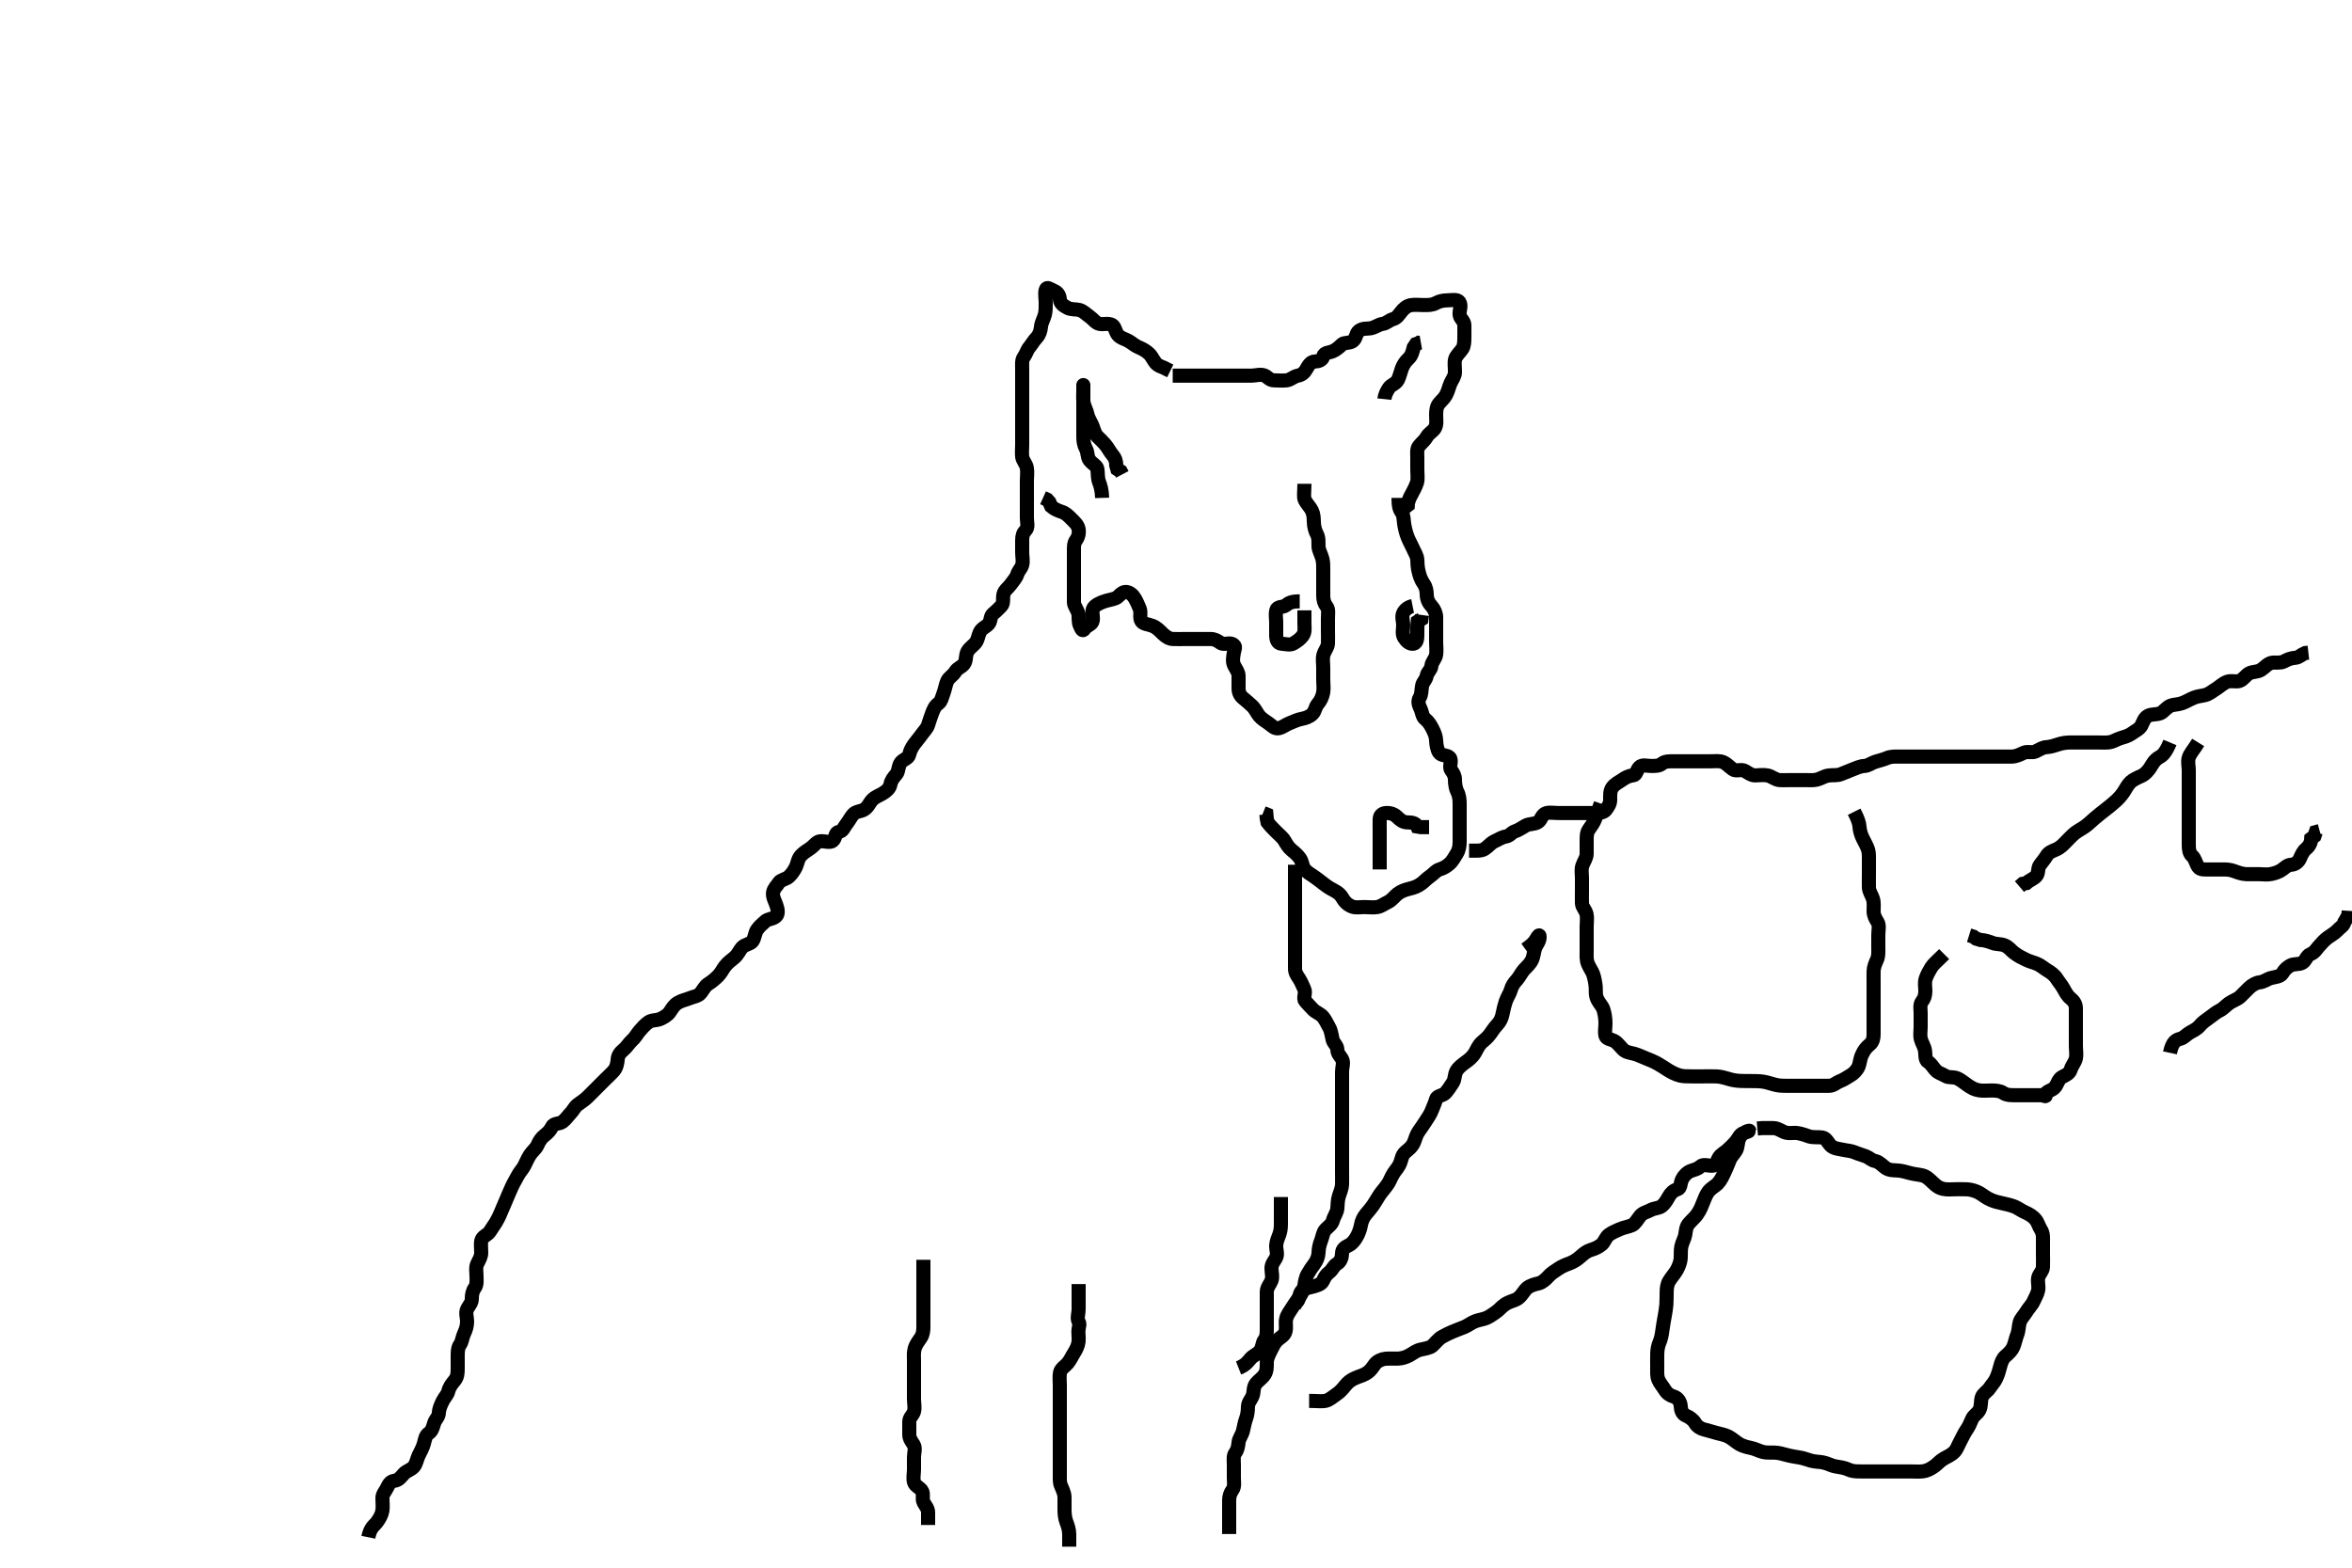 <svg width="500" height="333.333" xmlns="http://www.w3.org/2000/svg" xmlns:svg="http://www.w3.org/2000/svg" xmlns:xlink="http://www.w3.org/1999/xlink">
 <!-- Created with SVG-edit - http://svg-edit.googlecode.com/ -->
 <g display="inline" class="layer">
  <title>Layer 1</title>
  <path t="0,104,104,113,120,120,128,136,136,145,152,167,170,183,194,194,199,200,211,225,233,236,236,249,249,265,266,274,274,290,291,302,305,317,320,329,336,337,344,352,352,376,376,393,393,400,409,409,418,427,427,449,463,464,472,480,513,520,546,546,553,560,568,579,586,601,610,618,625,632,648,657,679,696,705,727,728,736,752,752,763,763,770,777,787,927,927,927,940,941,942,942,942,943,943,943,946,946,946,947,962,978,985,985,1000,1004,1012,1024,1034,1044,1044,1053,1066,1076,1076,1080,1088,1101,1107,1112,1135,1138,1144,1152,1161,1197,1197,1205,1205,1208,1211,1211,1217,1228,1229,1235,1235,1245,1245,1248,1256,1257,1264,1274,1292,1308,1319,1319,1329,1329,1336,1349,1352,1368,1368,1379,1387,1393,1394,1401,1401,1417,1417,1434,1436,1436,1451,1458,1459,1467,1467,1472,1483,1527,1527,1532,1533,1533,1544,1544,1553,1573,1584,1584,1615,1618,1618,1627,1641,1658,1674,1674,1684,1703,1710,1719,1720,1733,1734,1739,1762,1768,1768,1784,1793,1801,1813,1826,1827,1832,1842,1842,1848,1848,1858,1865,1875,1875,1886,1886,1920,1920,1928,1936,1948,1968,1977,1991,1991,1997,2000,2001,2009,2019,2026,2032,2033,2047,2048,2061,2064,2087,2088,2099,2099,2104,2112,2120,2120,2137,2145,2154,2161,2178,2184,2185,2195,2203,2215,2233,2243,2248,2249,2259,2266,2266,2281,2292,2292,2309,2316,2324,2325,2329,2341,2354,2356,2367,2380,2397,2415,2418,2441,2464,2464,2472,2480,2490,2514,2520,2520,2530,2530,2540,2561,2578,2626,2663,2666,2692,2695,2703,2714,2738,2748,2769,2811,2816,2826,2866,2913,2913,2917,2917,2921,2952,3000,3000,3009,3032,3064,3080,3096,3117,3138,3263,3263,3268,3269,3279,3282,3291,3300,3300,3304,3337,3337,3343,3344,3347,3347,3347,3359,3370,3392,3432,3449,3473,3485,3501,3501,3513,3530,3547,3561,3561,3592,3617,3626,3646,3657,3688,3704,3717,3717,3752,3763,3793,3793,3800,3801,3825,3834,3867,3868,4036,4073,4082,4087,4099,4100,4113,4123,4124,4129,4137,4152,4153,4161,4181,4185,4185,4193,4203,4217,4232,4236,4236,4288,4296,4310,4314,4314,4328,4341,4360,4366,4408,4475,4499,4525,4529,4554,4570,4570,4738" d="M78.3,326.867C78.743,324.645 79.613,324.398 80.19,323.567C80.684,322.855 81.145,322.098 81.289,321.231C81.428,320.394 81.299,319.519 81.3,318.503C81.301,317.668 81.913,317.112 82.279,316.346C82.654,315.561 82.965,314.997 83.8,314.867C84.802,314.711 85.217,314.067 85.842,313.367C86.374,312.769 87.416,312.514 87.967,311.867C88.516,311.221 88.647,310.205 89.004,309.462C89.389,308.662 89.861,307.892 90.133,306.867C90.337,306.102 90.472,305.208 91.101,304.784C91.871,304.266 92.04,303.428 92.305,302.571C92.541,301.808 93.26,301.324 93.301,300.383C93.339,299.518 93.742,298.674 94.133,297.867C94.464,297.185 95.137,296.534 95.3,295.846C95.527,294.889 96.064,294.224 96.689,293.467C97.233,292.808 97.299,291.981 97.3,291.041C97.301,290.033 97.299,289.228 97.3,288.325C97.301,287.384 97.327,286.556 97.8,285.888C98.261,285.235 98.274,284.346 98.653,283.562C99.082,282.673 99.29,281.888 99.3,280.976C99.309,280.162 98.902,279.164 99.336,278.303C99.688,277.604 100.299,277.065 100.3,276.167C100.301,275.267 100.449,274.502 100.947,273.814C101.45,273.12 101.3,272.219 101.3,271.346C101.3,270.467 101.08,269.498 101.467,268.7C101.833,267.945 102.295,267.231 102.3,266.381C102.306,265.462 102.153,264.447 102.336,263.739C102.562,262.863 103.703,262.586 104.133,261.867C104.594,261.096 105.048,260.536 105.357,260.015C106.141,258.696 106.355,258.027 106.658,257.336C106.979,256.604 107.3,255.846 107.624,255.084C107.942,254.336 108.23,253.613 108.8,252.367C109.229,251.428 109.64,250.823 110.011,250.079C110.421,249.254 111.045,248.659 111.467,247.867C111.807,247.226 112.176,246.299 112.653,245.571C113.16,244.795 113.914,244.275 114.275,243.467C114.624,242.683 115.026,241.98 115.8,241.387C116.535,240.825 117.041,240.243 117.353,239.572C117.725,238.772 118.909,239.034 119.596,238.51C120.346,237.936 120.711,237.285 121.3,236.7C121.869,236.136 122.126,235.382 122.821,234.867C123.509,234.356 124.3,233.867 124.864,233.303C125.522,232.645 126.101,232.065 126.7,231.467C127.4,230.767 128,230.167 128.6,229.567C129.3,228.867 129.943,228.306 130.499,227.665C131.06,227.018 131.258,226.041 131.299,225.351C131.362,224.277 131.926,223.742 132.595,223.167C133.309,222.551 133.716,221.784 134.353,221.219C135.054,220.597 135.426,219.834 135.911,219.267C136.549,218.52 137.022,217.976 137.8,217.387C138.537,216.83 139.557,217.03 140.4,216.645C141.069,216.34 141.905,215.872 142.361,215.22C142.922,214.418 143.222,213.75 144.133,213.2C144.877,212.752 145.857,212.555 146.485,212.292C147.399,211.91 148.43,211.825 148.943,211.162C149.482,210.466 149.869,209.666 150.485,209.267C151.414,208.665 152.002,208.174 152.689,207.477C153.306,206.852 153.611,206.113 154.119,205.458C154.775,204.61 155.55,204.09 156.013,203.703C156.957,202.913 157.129,202.154 157.736,201.477C158.356,200.787 159.516,200.75 159.943,200.162C160.466,199.441 160.496,198.332 160.911,197.728C161.484,196.892 162.063,196.469 162.657,195.919C163.323,195.303 164.319,195.482 165.015,194.783C165.559,194.236 165.305,193.218 165.016,192.381C164.761,191.643 164.179,190.655 164.347,189.739C164.506,188.868 165.119,188.423 165.585,187.668C165.969,187.047 167.136,186.988 167.779,186.346C168.42,185.707 168.894,184.989 169.216,184.297C169.551,183.577 169.616,182.587 170.3,181.867C170.902,181.232 171.651,180.812 172.279,180.367C173.178,179.73 173.584,178.909 174.467,178.867C175.299,178.826 176.443,179.253 177.013,178.781C177.752,178.17 177.444,177.046 178.3,176.887C179.264,176.709 179.311,176.011 179.911,175.267C180.438,174.613 180.874,173.712 181.384,173.152C181.979,172.499 182.976,172.552 183.647,172.162C184.574,171.624 184.832,170.668 185.467,170.033C186.101,169.399 186.91,169.171 187.743,168.645C188.425,168.215 189.131,167.667 189.3,166.767C189.469,165.867 189.964,165.315 190.595,164.562C191.056,164.013 190.915,162.872 191.522,162.109C192.069,161.421 193.115,161.276 193.3,160.431C193.484,159.591 193.819,158.969 194.325,158.256C194.841,157.531 195.394,156.943 195.864,156.267C196.424,155.461 197.059,154.925 197.296,154.162C197.56,153.306 197.84,152.507 198.133,151.7C198.417,150.92 198.738,150.116 199.499,149.581C200.096,149.162 200.272,148.213 200.584,147.384C200.896,146.555 201.021,145.572 201.372,144.805C201.75,143.981 202.526,143.733 203.131,142.753C203.582,142.022 204.45,141.84 204.943,141.162C205.488,140.413 205.216,139.387 205.653,138.567C206.052,137.817 206.719,137.43 207.299,136.781C207.918,136.088 207.901,135.279 208.275,134.467C208.681,133.584 209.504,133.362 210.133,132.7C210.719,132.084 210.436,131.025 211.151,130.467C211.707,130.032 212.385,129.336 212.875,128.831C213.425,128.264 213.134,127.247 213.321,126.367C213.5,125.524 214.37,124.97 214.875,124.256C215.38,123.541 215.989,122.936 216.243,122.161C216.543,121.246 217.075,120.921 217.296,120.162C217.546,119.302 217.3,118.388 217.3,117.441C217.3,116.533 217.3,115.825 217.3,114.867C217.3,113.908 217.491,113.33 218.016,112.781C218.679,112.09 218.3,111.067 218.3,110.167C218.3,109.267 218.3,108.367 218.3,107.467C218.3,106.567 218.3,105.668 218.3,104.814C218.3,103.867 218.3,103.109 218.3,102.214C218.3,101.351 218.446,100.374 218.289,99.467C218.146,98.634 217.388,97.88 217.304,97.167C217.196,96.237 217.3,95.383 217.3,94.519C217.3,93.61 217.3,92.812 217.3,91.816C217.3,90.888 217.3,90.282 217.3,89.091C217.3,88.256 217.3,87.367 217.3,86.467C217.3,85.571 217.3,84.645 217.3,83.767C217.3,82.867 217.3,82.067 217.3,81.033C217.3,80.256 217.3,79.346 217.3,78.384C217.3,77.576 217.17,76.566 217.653,75.919C218.16,75.238 218.3,74.469 218.8,73.867C219.315,73.247 219.744,72.474 220.4,71.767C220.95,71.173 221.212,70.363 221.3,69.477C221.395,68.523 221.882,67.85 222.133,66.867C222.329,66.102 222.3,65.109 222.3,64.325C222.3,63.383 222.068,62.487 222.304,61.628C222.525,60.828 223.253,61.494 224.005,61.814C224.913,62.199 225.22,62.758 225.311,63.681C225.395,64.543 226.077,64.992 226.9,65.441C227.689,65.872 228.645,65.702 229.439,65.903C230.301,66.121 230.889,66.809 231.621,67.309C232.333,67.796 232.914,68.696 233.725,68.867C234.567,69.043 235.58,68.658 236.4,69.088C237.043,69.426 237.1,70.551 237.657,71.219C238.24,71.918 239.254,72.102 239.943,72.514C240.684,72.956 241.253,73.494 242.005,73.814C242.913,74.199 243.569,74.562 244.216,75.151C244.851,75.728 245.128,76.493 245.657,77.162C246.243,77.903 247.3,78.033 247.9,78.441L248.779,78.867" id="svg_1" stroke-width="3" stroke="#000" fill="none"/>
  <path t="5043,5155,5172,5181,5209,5209,5242,5280,5296,5307,5312,5313,5321,5336,5336,5345,5345,5435,5452,5466,5544,5600,5641,5672,5772,5792,5810,5931,5949,5949,5959,5984,5987,5996,6012,6016,6025,6040,6058,6073,6087,6091,6096,6096,6104,6112,6168,6177,6184,6192,6192,6210,6225,6225,6225,6241,6249,6276,6288,6296,6336,6344,6371,6377,6380,6380,6393,6400,6400,6401,6411,6411,6422,6426,6427,6427,6528,6562,6568,6608,6616,6641,6648,6664,6680,6695,6698,6698,6717,6736,6752,6753,6757,6757,6768,6781,6785,6785,6800,6818,6818,6826,6834,6843,6851,6858,6874,6875,6885,6889,6900,6904,6905,6916,6920,6935,6938,6952,6953,6966,6984,7010,7016,7017,7041,7048,7049,7058,7080,7128,7128,7144,7153,7176" d="M249.3,79.867C251.1,79.867 251.9,79.867 252.864,79.867C253.743,79.867 254.485,79.867 255.543,79.867C256.499,79.867 257.321,79.867 258.161,79.867C259.133,79.867 259.996,79.867 260.821,79.867C261.785,79.867 262.511,79.867 263.5,79.867C264.428,79.867 265.348,79.867 266.101,79.867C267,79.867 267.982,79.478 268.864,79.867C269.484,80.14 269.911,80.861 270.8,80.867C271.7,80.872 272.603,80.98 273.522,80.867C274.421,80.755 274.956,80.068 275.9,79.877C276.762,79.703 277.293,79.239 277.725,78.467C278.183,77.649 278.656,76.895 279.499,76.867C280.383,76.837 281.121,76.566 281.3,75.767C281.489,74.924 282.548,75.02 283.3,74.7C284.081,74.367 284.756,73.751 285.296,73.219C285.746,72.775 286.909,73.034 287.595,72.51C288.346,71.936 288.212,70.905 288.862,70.388C289.691,69.729 290.556,69.935 291.295,69.814C292.34,69.643 293.121,68.96 293.911,68.867C294.773,68.765 295.301,68.076 296.101,67.868C296.918,67.656 297.312,67.015 297.821,66.367C298.422,65.6 299.069,65.022 299.972,64.877C300.832,64.74 301.821,64.867 302.617,64.867C303.612,64.866 304.446,64.888 305.26,64.441C305.994,64.038 306.821,63.878 307.533,63.868C308.617,63.852 309.797,63.552 310.243,64.219C310.762,64.996 310.176,66.075 310.3,66.966C310.412,67.768 311.271,68.218 311.3,69.088C311.329,69.966 311.3,70.867 311.3,71.667C311.3,72.581 311.289,73.55 310.857,74.188C310.365,74.915 309.49,75.654 309.321,76.42C309.132,77.282 309.322,78.171 309.3,79.188C309.282,80.006 308.754,80.639 308.384,81.436C308.05,82.157 307.888,83.076 307.421,83.966C307.027,84.72 306.408,85.169 305.875,85.852C305.406,86.453 305.302,87.218 305.3,88.231C305.298,89.167 305.489,90.136 305.078,90.967C304.737,91.657 303.724,92.122 303.311,92.892C302.934,93.594 302.274,94.083 301.633,94.867C301.145,95.464 301.3,96.431 301.3,97.388C301.3,98.277 301.3,99.188 301.3,99.867C301.3,100.981 301.468,101.903 301.215,102.667C300.958,103.439 300.499,104.325 300.079,105.088C299.711,105.756 299.305,106.567 299.264,107.431L298.584,107.951" id="svg_2" stroke-width="3" stroke="#000" fill="none"/>
  <path t="7568,7649,7675,7682,7731,7731,7751,7751,7751,7754,7754,7768,7768,7786,7800,7845,7846,7846,7852,7852,7852,7858,7865,7876,7876,7883,7893,7903,7910,7921,7932,7932,7976,7984,8008,8009,8016,8057,8064,8088,8098,8112,8137,8153,8162,8184,8224,8248,8280,8296,8296,8344,8684,8704,8705,8715,8716,8736,8742,8756,8779,8779,8801,8825,8825,8833,8833,8841,8848,8864,8880,8889,8913,8920,8944,8944,8971,8986,8991,9008,9016,9035,9035,9049,9065,9073,9099,9117,9144,9173,9192,9193,9217,9217,9225,9225,9234,9264,9272,9304,9314,9365,9369,9370,9370,9370,9385,9385,9385,9395,9395,9408,9409,9427,9454,9480,9481,9513,9520,9528,9548,9600,9611,9611,9627,9644,9653,9667,9695,9698,9698,9698,9715,9720,9745,9745,9753,9764,9794,9801,9820,9842,9855,9857,9868,9897,9905,9932,9932,9952,9976,9976,9985,10010,10010,10128,10145" d="M297.3,105.867C297.3,107.667 297.526,108.35 298.016,109.036C298.463,109.662 298.36,110.644 298.522,111.509C298.709,112.512 298.839,113.206 299.3,114.367C299.556,115.012 300.062,115.893 300.353,116.567C300.715,117.408 301.261,118.17 301.3,119.033C301.339,119.908 301.341,120.563 301.585,121.549C301.785,122.356 301.988,123.166 302.689,124.184C303.189,124.91 303.289,125.728 303.3,126.384C303.318,127.456 303.727,128.254 304.353,128.919C304.876,129.476 305.29,130.387 305.3,131.188C305.311,132.005 305.3,133.088 305.3,133.967C305.3,134.867 305.3,135.667 305.3,136.581C305.3,137.477 305.442,138.38 305.289,139.267C305.146,140.099 304.359,140.78 304.3,141.571C304.236,142.429 303.446,142.911 303.301,143.668C303.108,144.682 302.512,144.936 302.336,145.728C302.125,146.677 302.273,147.58 301.8,148.346C301.33,149.107 301.607,149.919 301.947,150.624C302.356,151.47 302.316,152.374 303.004,152.915C303.718,153.475 304.136,154.214 304.521,154.967C304.911,155.73 305.268,156.51 305.301,157.437C305.332,158.277 305.487,159.316 305.911,159.995C306.396,160.771 307.613,160.447 308.178,161.088C308.765,161.753 307.978,163.005 308.467,163.7C308.969,164.415 309.296,164.967 309.3,165.752C309.305,166.692 309.461,167.703 309.8,168.346C310.235,169.171 310.3,170.068 310.3,171.033C310.3,171.846 310.3,172.805 310.3,173.571C310.3,174.467 310.3,175.367 310.3,176.267C310.3,177.167 310.312,178.068 310.3,179.033C310.29,179.867 310.173,180.724 309.689,181.492C309.236,182.212 308.795,183.1 308.101,183.697C307.458,184.251 306.838,184.616 306.016,184.868C305.241,185.105 304.797,185.791 303.967,186.367C303.246,186.866 302.801,187.394 302.248,187.809C301.257,188.553 300.531,188.746 299.701,188.948C298.702,189.191 297.811,189.5 297.078,190.088C296.439,190.602 295.846,191.429 295.1,191.783C294.241,192.19 293.622,192.723 292.779,192.867C291.913,193.015 291,192.867 290.101,192.867C289.133,192.867 288.257,193.052 287.5,192.781C286.599,192.459 285.888,191.829 285.422,190.988C285.038,190.298 284.464,189.792 283.758,189.424C283.041,189.051 282.311,188.643 281.397,187.928C280.716,187.396 279.956,186.802 279.321,186.367C278.511,185.811 277.834,185.472 277.311,184.795C276.834,184.178 276.849,183.195 276.353,182.51C275.888,181.868 275.362,181.385 274.657,180.814C273.927,180.222 273.51,179.522 273.078,178.767C272.697,178.098 271.9,177.467 271.3,176.867C270.7,176.267 270.004,175.567 269.467,174.867L269.301,174.067L269.215,173.152L268.499,172.868" id="svg_3" stroke-width="3" stroke="#000" fill="none"/>
  <path t="11002,11100,11133,11147,11147,11147,11163,11170,11170,11177,11212,11226,11234,11249,11266,11275,11281,11281,11293,11311,11314,11325,11341,11376,11398,11413,11421,11437,11443,11459,11473,11489,11512,11529,11555,11560,11560,11560,11563,11581,11596,11596,11609,11609,11632,11635,11644,11650,11660,11667,11677,11697,11697,11705,11715,11716,11721,11721,11731,11737,11749,11749,11749,11754,11754,11764,11769,11777,11777,11794,11800,11817,11827,11827,11836,11843,11850,11859,11875,11875,11882,11891,11891,11898,11899,11905,11905,11915,11921,11921,11931,11932,11937,11949,11954,11966,11966,11971,11971,11981,11981,11985,11994,12001,12002,12002,12010,12011,12018,12027,12027,12034,12035,12044,12044,12051,12051,12059,12059,12060,12066,12077,12077,12084,12084,12084,12089,12090,12098,12105,12121,12121,12137,12147,12148,12155,12166,12167,12169,12177,12193,12197,12210,12214,12217,12218,12235,12235,12249,12274,12274,12290,12304,12313,12321,12329,12347,12353,12369,12380,12380,12387,12402,12418,12448,12457,12475,12489,12497,12512,12537,12537,12584,12609" d="M275.3,183.867C275.3,185.477 275.3,186.408 275.3,187.409C275.3,188.117 275.3,188.861 275.3,189.896C275.3,190.867 275.3,191.667 275.3,192.581C275.3,193.477 275.3,194.367 275.3,195.267C275.3,196.162 275.3,197.088 275.3,197.967C275.3,198.867 275.3,199.667 275.3,200.581C275.3,201.477 275.3,202.367 275.3,203.267C275.3,204.162 275.3,205.088 275.3,205.967C275.3,206.867 275.783,207.474 276.215,208.152C276.708,208.926 276.911,209.601 277.264,210.292C277.689,211.122 276.936,212.244 277.467,212.867C277.988,213.478 278.596,214.065 279.161,214.681C279.623,215.185 280.71,215.566 281.247,216.224C281.822,216.928 282.059,217.59 282.595,218.519C282.984,219.192 283.064,220.137 283.301,221.065C283.506,221.867 284.281,222.302 284.3,223.167C284.319,224.065 284.928,224.542 285.3,225.2C285.719,225.942 285.3,226.981 285.3,227.867C285.3,228.624 285.3,229.519 285.3,230.383C285.3,231.346 285.3,232.288 285.3,233.2C285.3,233.872 285.3,234.861 285.3,235.896C285.3,236.664 285.3,237.567 285.3,238.503C285.3,239.349 285.3,240.157 285.3,241.152C285.3,242.067 285.3,242.967 285.3,243.867C285.3,244.667 285.3,245.567 285.3,246.467C285.3,247.367 285.3,248.256 285.3,249.2C285.3,250.052 285.333,250.982 285.3,251.867C285.271,252.625 284.905,253.508 284.653,254.271C284.33,255.249 284.392,256.035 284.299,256.981C284.21,257.878 283.584,258.604 283.353,259.515C283.157,260.285 282.47,260.753 281.821,261.388C281.243,261.953 281.137,263.035 280.875,263.692C280.472,264.702 280.332,265.493 280.299,266.351C280.265,267.215 279.92,268.083 279.383,268.785C278.828,269.51 278.427,270.14 278.005,270.866C277.516,271.709 277.421,272.57 277.264,273.503C277.117,274.374 276.739,275.074 276.1,275.983C275.635,276.645 275.111,277.357 274.7,278.041C274.213,278.853 273.629,279.497 273.422,280.409C273.208,281.348 273.506,282.123 273.291,283.052C273.063,284.039 272.2,284.299 271.467,285.033C270.863,285.638 270.602,286.27 270.101,287.264C269.734,287.994 269.307,288.881 269.3,289.628C269.291,290.519 269.354,291.455 268.864,292.231C268.335,293.069 267.53,293.505 267.004,294.171C266.375,294.969 266.605,295.9 266.296,296.757C266.023,297.511 265.329,298.165 265.3,299.067C265.271,299.966 265.224,300.755 264.875,301.703C264.591,302.471 264.467,303.281 264.247,304.209C264.029,305.133 263.385,305.854 263.301,306.667C263.209,307.562 263.1,308.267 262.584,308.951C262.119,309.566 262.3,310.567 262.3,311.467C262.3,312.367 262.3,313.277 262.3,314.188C262.3,315.041 262.516,316.094 262.016,316.783C261.513,317.475 261.3,318.167 261.3,319.067C261.3,319.966 261.3,320.841 261.3,321.668C261.3,322.503 261.3,323.515 261.3,324.297L261.3,325.224L261.3,326.167" id="svg_4" stroke-width="3" stroke="#000" fill="none"/>
  <path t="13392,13446,13447,13456,13473,13480,13480,13488,13496,13499,13499,13505,13505,13513,13521,13530,13530,13541,13541,13545,13545,13554,13570,13570,13579,13579,13579,13586,13587,13595,13601,13602,13611,13618,13626,13626,13634,13649,13660,13660,13668,13674,13684,13691,13691,13701,13701,13717,13722,13722,13731,13731,13737,13738,13751,13767,13784,13802,13816,13817,13820,13827,13835,13836,13847,13850,13859" d="M227.3,328.867C227.3,327.867 227.317,327.067 227.3,326.167C227.282,325.23 226.998,324.39 226.725,323.692C226.361,322.761 226.3,321.767 226.3,320.867C226.3,320.11 226.309,319.214 226.3,318.351C226.29,317.387 225.807,316.627 225.467,315.7C225.235,315.07 225.3,314.033 225.3,313.241C225.3,312.214 225.3,311.519 225.3,310.503C225.3,309.553 225.3,308.811 225.3,307.815C225.3,307.191 225.3,306.225 225.3,305.131C225.3,304.299 225.3,303.456 225.3,302.545C225.3,301.692 225.3,300.752 225.3,299.767C225.3,298.867 225.3,298.067 225.3,297.167C225.3,296.346 225.3,295.383 225.3,294.519C225.3,293.628 225.175,292.682 225.342,291.846C225.51,290.999 226.426,290.517 226.967,289.867C227.543,289.173 227.868,288.378 228.4,287.545C228.818,286.89 229.207,286.044 229.289,285.241C229.394,284.219 229.146,283.506 229.311,282.503C229.453,281.638 229.57,281.551 229.3,281.033C228.894,280.256 229.3,279.349 229.3,278.388C229.3,277.456 229.3,276.545 229.3,275.867L229.3,274.752L229.3,273.867L229.3,273.033" id="svg_5" stroke-width="3" stroke="#000" fill="none"/>
  <path t="14523,14601,14601,14609,14630,14653,14653,14661,14661,14680,14683,14693,14699,14705,14731,14735,14738,14738,14761,14775,14775,14778,14778,14796,14831,14831,14834,14864,14897,14905,14929,14929,14944,14985,15010,15017,15034,15058,15065,15081,15113,15137,15168,15184,15196,15209,15217,15241,15273,15273,15281,15297,15328,15341,15353,15363,15379,15403,15411,15427,15434,15453,15508,15554,15578,15618,15634" d="M196.3,267.867C196.3,269.577 196.3,270.384 196.3,271.231C196.3,272.171 196.3,273.188 196.3,273.867C196.3,274.845 196.3,275.665 196.3,276.567C196.3,277.467 196.3,278.367 196.3,279.267C196.3,280.162 196.3,281.088 196.3,281.967C196.3,282.867 196.244,283.685 195.779,284.388C195.234,285.211 194.7,285.826 194.421,286.845C194.203,287.645 194.3,288.581 194.3,289.436C194.3,290.219 194.3,291.231 194.3,292.162C194.3,293.033 194.3,293.967 194.3,294.867C194.3,295.667 194.3,296.581 194.3,297.477C194.3,298.367 194.543,299.301 194.296,300.162C194.075,300.93 193.31,301.387 193.3,302.267C193.289,303.167 193.3,304.065 193.3,305.033C193.3,305.867 193.75,306.412 194.215,307.152C194.702,307.929 194.3,308.919 194.3,309.867C194.3,310.667 194.3,311.567 194.3,312.431C194.3,313.303 194.057,314.301 194.304,315.162C194.525,315.93 195.431,316.242 195.947,316.919C196.449,317.577 195.937,318.664 196.336,319.431C196.731,320.19 197.3,320.745 197.3,321.571L197.3,322.509L197.3,323.388L197.3,324.256" id="svg_6" stroke-width="3" stroke="#000" fill="none"/>
  <path t="17560,17602,17615,17619,17625,17635,17648,17663,17663,17666,17696,17696,17705,17713,17722,17730,17730,17738,17746,17763,17763,17770,17770,17777,17788,17798,17803,17814,17819,17833,17852,17858,17859,17875,17882,17905,17906,17914,17930,17948,17961,17978,17978,17994,18020,18020" d="M263.3,290.867C264.864,290.256 265.344,289.431 265.875,288.841C266.4,288.258 267.249,287.948 267.779,287.325C268.452,286.535 268.285,285.526 268.8,284.908C269.246,284.374 269.3,283.515 269.3,282.624C269.3,281.667 269.3,280.767 269.3,279.867C269.3,279.067 269.3,278.167 269.3,277.303C269.3,276.424 269.281,275.645 269.3,274.667C269.318,273.738 269.972,273.088 270.279,272.346C270.615,271.533 270.3,270.567 270.3,269.668C270.3,268.783 270.849,268.196 271.243,267.505C271.719,266.67 271.254,265.727 271.3,264.819C271.343,263.977 271.701,263.233 272.016,262.351C272.31,261.528 272.3,260.581 272.3,259.667C272.3,258.767 272.3,257.867 272.3,257.067L272.3,256.231L272.3,255.214L272.3,254.519" id="svg_7" stroke-width="3" stroke="#000" fill="none"/>
  <path t="19360,19438,19438,19451,19465,19499,19499,19513,19545,19571,19630,19630,19644,19730,19756,19777,19785,19801,19863,19879,19914,19945,19946,19985,20068,20087,20109,20121" d="M293.3,184.867C293.3,183.867 293.3,183.067 293.3,182.167C293.3,181.224 293.3,180.297 293.3,179.515C293.3,178.503 293.3,177.668 293.3,176.783C293.3,175.867 293.273,175.066 293.3,174.167C293.329,173.223 294.005,172.852 294.9,172.867C295.865,172.882 296.549,173.227 297.178,173.867C297.721,174.418 298.321,174.856 299.279,174.867C299.995,174.874 300.943,174.924 301.3,175.745L302.004,175.867L302.9,175.867L303.8,175.867" id="svg_8" stroke-width="3" stroke="#000" fill="none"/>
  <path t="21417,21499,21512,21512,21517,21540,21540,21553,21553,21553,21555,21565,21566,21569,21581,21585,21601,21611,21619,21619,21627,21638,21650,21666,21680,21683,21698,21698,21714,21737,21750,21764,21785,21803,21820,21827,21833,21843,21858,21865,21865,21876,21882,21897,21921,21945,21961,21962,21970,21981,21997,22003,22013,22043,22050,22059,22075,22089,22098,22098,22106,22115,22123,22138,22146,22210,22244,22250,22259,22285,22290,22312,22312,22317,22317,22327,22337,22385,22410,22418,22435,22452,22453,22482,22506,22506,22553,22585,22617,22681,22771,22809,22827,22849,22913,22986,23001,23015,23042,23049,23065,23104,23136,23153,23169,23185,23318,23318,23341,23350,23383,23386,23386,23386,23409,23410,23449,23450,23458,23458,23474,23491,23508,23577,23596,23738,23753,23769,23778,23779,23779,23797,23797,23812,23843,23882,23882,23892,23898,23924,23930,23930,24092,24105,24106,24116,24129,24130,24145,24148,24153,24169,24177,24185,24250,24290,24291,24321,24353,24361,24388,24439,24449,24505,24553,24556,24597,24631,24683,24720,24720,24725,24739,24739,24774,24796,24796,24826,24865,24865,24899" d="M277.3,102.867C277.3,104.7 277.074,105.637 277.385,106.299C277.772,107.118 278.539,107.828 278.875,108.539C279.268,109.373 279.277,110.117 279.296,110.861C279.325,112.052 279.601,112.918 279.947,113.567C280.401,114.416 280.252,115.368 280.3,116.256C280.343,117.04 280.882,117.884 281.133,118.867C281.329,119.632 281.3,120.533 281.3,121.388C281.3,122.267 281.3,123.167 281.3,124.067C281.3,124.967 281.3,125.867 281.3,126.667C281.3,127.567 281.519,128.333 282.016,128.951C282.5,129.551 282.3,130.567 282.3,131.467C282.3,132.367 282.3,133.267 282.3,134.167C282.3,135.067 282.348,135.968 282.3,136.867C282.257,137.67 281.553,138.404 281.336,139.267C281.116,140.14 281.3,141.067 281.3,141.967C281.3,142.867 281.3,143.667 281.3,144.567C281.3,145.467 281.457,146.382 281.289,147.267C281.11,148.213 280.714,149.016 280.133,149.7C279.568,150.366 279.619,151.165 279.015,151.783C278.406,152.405 277.531,152.703 276.7,152.856C275.814,153.019 275.093,153.4 274.2,153.745C273.35,154.074 272.753,154.616 271.9,154.831C271.031,155.049 270.417,154.337 269.779,153.867C268.989,153.284 268.259,152.903 267.7,152.231C267.158,151.578 266.795,150.633 266.101,150.036C265.459,149.483 264.991,149.008 264.353,148.514C263.679,147.993 263.31,147.325 263.3,146.384C263.291,145.577 263.311,144.58 263.3,143.7C263.29,142.887 262.687,142.174 262.336,141.441C261.964,140.665 262.151,139.654 262.3,138.767C262.444,137.916 262.867,137.499 262.079,136.988C261.374,136.531 260.151,137.204 259.467,136.7C258.814,136.219 258.2,135.867 257.3,135.867C256.499,135.867 255.6,135.867 254.7,135.867C253.821,135.867 252.864,135.867 251.995,135.867C251.133,135.867 250.319,135.923 249.285,135.867C248.495,135.824 247.779,135.325 247.133,134.7C246.464,134.052 245.958,133.442 244.901,133.036C244.167,132.754 243.051,132.696 242.662,132.105C242.144,131.319 242.645,130.277 242.279,129.408C241.972,128.678 241.71,128.027 241.243,127.219C240.847,126.535 240.085,125.805 239.2,125.867C238.392,125.923 237.816,126.9 237.238,127.162C236.557,127.471 235.406,127.618 234.609,127.919C233.761,128.239 232.844,128.64 232.421,129.309C232.021,129.944 232.443,131.122 232.3,131.967C232.155,132.819 231.04,132.956 230.585,133.668C230.1,134.428 229.919,133.726 229.584,133.067C229.186,132.282 229.38,131.202 229.243,130.519C229.058,129.599 228.31,128.867 228.3,128.065C228.288,127.167 228.3,126.267 228.3,125.388C228.3,124.42 228.3,123.545 228.3,122.692C228.3,121.753 228.3,120.867 228.3,120.065C228.3,119.167 228.3,118.267 228.3,117.388C228.3,116.431 228.248,115.533 228.725,114.892C229.233,114.21 229.438,113.376 229.296,112.51C229.151,111.633 228.499,111.066 227.8,110.367C227.2,109.767 226.597,109.118 225.758,108.846C224.829,108.544 224.161,108.256 223.469,107.667L223.079,106.767L222.595,106.224L221.736,105.841" id="svg_9" stroke-width="3" stroke="#000" fill="none"/>
  <path t="25776,25890,25897,25922,25961,25969,26057,26091,26091,26097,26169,26209,26219,26281,26290,26321,26415,26428,26433,26505,26561,26562,26603,26612,26705,26722,26745,26850" d="M276.3,127.867C274.5,127.867 274.004,128.192 273.3,128.745C272.738,129.187 271.558,128.871 271.336,129.728C271.092,130.67 271.3,131.456 271.3,132.346C271.3,133.303 271.3,134.167 271.3,135.067C271.3,135.967 271.582,136.824 272.4,136.867C273.324,136.915 274.232,137.259 275.015,136.781C275.818,136.291 276.455,135.844 276.943,135.162C277.502,134.382 277.3,133.387 277.3,132.51L277.3,131.567L277.3,130.667L277.3,129.767" id="svg_10" stroke-width="3" stroke="#000" fill="none"/>
  <path t="28032,28124,28133,28164,28228,28229,28267,28298,28436,28455,28506,28538,28595,28635,28676,28698,28714,28778,28790,28826,28924" d="M300.3,128.867C299.467,129.033 298.751,129.537 298.357,130.228C297.881,131.064 298.3,132.005 298.3,132.915C298.3,133.753 298.018,134.793 298.467,135.533C298.935,136.305 299.67,137.022 300.499,136.865C301.307,136.712 301.3,135.581 301.3,134.767C301.3,133.867 301.3,132.919 301.385,132.151L302.178,131.645L302.3,130.767" id="svg_11" stroke-width="3" stroke="#000" fill="none"/>
  <path t="30341,30489,30505,30505,30514,30545,30554,30554,30562,30579,30585,30601,30619,30649,30675,30690,30714,30723,30737,30753,30778,30786,30794,30803,30828,30849,30881,30881,31078,31078,31099,31100,31108,31108,31117,31117,31131,31131,31138,31146,31147,31169,31186,31201,31218,31218,31229,31242,31249,31267,31274,31281,31300,31307,31345" d="M234.3,105.867C234.243,104.109 233.919,103.225 233.653,102.519C233.321,101.641 233.404,100.639 233.3,99.767C233.214,99.051 232.253,98.668 231.633,97.867C231.084,97.157 231.299,96.238 230.875,95.467C230.422,94.645 230.3,93.767 230.3,92.867C230.3,92.065 230.3,91.167 230.3,90.267C230.3,89.367 230.3,88.467 230.3,87.567C230.3,86.667 230.3,85.767 230.3,84.881C230.3,84.005 230.3,83.033 230.3,82.277C230.3,81.367 230.3,82.099 230.3,83.067C230.3,83.846 230.207,84.858 230.357,85.619C230.541,86.553 231.005,87.257 231.216,88.264C231.367,88.987 231.941,89.795 232.247,90.572C232.519,91.26 232.731,92.256 233.321,92.846C233.91,93.435 234.427,93.899 234.911,94.467C235.546,95.212 235.956,96.11 236.521,96.745C237.056,97.346 237.3,98.065 237.3,98.951L237.521,99.745L238.243,100.219L238.584,100.868" id="svg_12" stroke-width="3" stroke="#000" fill="none"/>
  <path t="32184,32251,32266,32270,32275,32286,32292,32292,32301,32301,32305,32314,32314,32329,32330,32444,32445,32796,32799" d="M294.3,84.867C294.385,84.065 294.775,83.208 295.275,82.477C295.737,81.801 296.759,81.613 297.179,80.766C297.539,80.04 297.692,79.23 298.016,78.351C298.324,77.516 298.799,76.833 299.449,76.231C300.121,75.608 300.315,74.692 300.521,73.888L301.016,73.153L301.8,72.867L301.104,72.867" id="svg_13" stroke-width="3" stroke="#000" fill="none"/>
  <path t="34445,34545,34562,34570,34586,34586,34603,34626,34636,34636,34643,34704,34706,34721,34721,34721,34741,34741,34746,34753,34770,34801,34817,34830,34845,34845,34863,34928,34929,34953,34993,35042,35065,35078,35078,35089,35243,35282,35321,35324,35345,35377,35401,35411,35411,35422,35434,35449,35458,35458,35474,35553,35657,35684,35708,35722,35722,35737,35801,35833,35849,35859,35874,35874,35882,35882,35891,35897,35907,35986,36002,36026,36044,36044,36049,36058,36106,36121,36129,36138,36169,36169,36201,36201,36233,36257,36260,36265,36266,36275,36290,36290,36297,36329,36358,36369,36377,36392,36393,36396,36409,36409,36417,36417,36433,36470,36471,36491,36498,36509,36514,36523,36523,36529,36529,36543,36544,36548,36549,36553,36554,36561,36561,36561,36569,36569,36570,36585,36585,36590,36591,36596,36596,36601,36609,36626,36634,36660,36664,36664,36669,36669,36676,36681,36682,36692,36700,36707,36707,36713,36713,36739,36739,36742,36743,36748,36748,36754,36754,36761,36762,36762,36769,36769,36769,36777,36778,36792,36793,36818,36818,36821,36821,36827,36827,36827,36840,36849,36849,36858,36859,36877,36882,36886,36886,36897,36917,36917,36918,36923,36924,36931,36931,36938,36938,36938,36945,36953,36953,36954,36961,36970,36977,36988,36988,36994,37001,37002,37010,37010,37018,37026,37026,37034,37034,37043,37057,37057,37066,37076,37076,37081,37105,37106" d="M312.3,180.867C313.911,180.867 314.87,180.978 315.6,180.51C316.4,179.996 316.885,179.272 317.7,178.892C318.585,178.48 319.292,177.989 320.1,177.868C321.009,177.731 321.318,177.013 321.983,176.795C322.873,176.503 323.541,175.999 324.295,175.572C325.146,175.09 326.131,175.31 326.943,174.809C327.679,174.355 327.733,173.175 328.689,172.903C329.44,172.689 330.321,172.867 331.279,172.867C332.099,172.867 333.057,172.867 333.953,172.867C334.816,172.867 335.779,172.867 336.6,172.867C337.5,172.867 338.4,172.867 339.3,172.867C340.1,172.867 340.939,172.762 341.357,172.219C341.928,171.48 342.3,170.867 342.3,170.067C342.3,169.152 342.226,168.19 342.736,167.467C343.292,166.678 344.074,166.354 344.779,165.867C345.452,165.402 346.165,164.953 347.133,164.867C347.943,164.794 347.866,163.783 348.521,163.11C349.107,162.508 350.101,162.867 351.057,162.867C351.948,162.867 352.728,162.864 353.321,162.367C353.908,161.874 354.8,161.867 355.7,161.867C356.595,161.867 357.522,161.867 358.272,161.867C359.301,161.867 360.013,161.867 361.045,161.867C361.911,161.867 362.8,161.867 363.7,161.867C364.595,161.867 365.577,161.709 366.4,162.088C367.068,162.396 367.684,163.075 368.384,163.583C369.096,164.099 370.127,163.456 370.943,163.924C371.631,164.318 372.3,164.867 373.057,164.867C373.953,164.867 374.836,164.693 375.779,164.887C376.646,165.066 377.394,165.806 378.3,165.867C379.098,165.92 379.936,165.867 380.784,165.867C381.647,165.867 382.664,165.867 383.6,165.867C384.499,165.867 385.368,165.963 386.187,165.781C386.979,165.605 387.792,165.044 388.653,164.903C389.621,164.744 390.532,164.966 391.415,164.583C392.043,164.31 392.965,163.938 393.743,163.645C394.513,163.356 395.412,162.91 396.3,162.867C397.215,162.822 397.796,162.253 398.621,161.988C399.446,161.723 400.382,161.516 401.053,161.219C401.923,160.834 402.704,160.869 403.7,160.867C404.5,160.865 405.5,160.867 406.3,160.867C407.3,160.867 408.121,160.867 409.071,160.867C409.942,160.867 410.94,160.867 411.613,160.867C412.8,160.867 413.603,160.867 414.467,160.867C415.3,160.867 416.279,160.867 417.099,160.867C418,160.867 418.9,160.867 419.8,160.867C420.689,160.867 421.587,160.867 422.467,160.867C423.3,160.867 424.279,160.867 425.099,160.867C425.936,160.867 426.953,160.87 427.647,160.867C428.664,160.861 429.409,160.417 430.3,160.033C431.011,159.727 432.022,160.122 432.731,159.781C433.676,159.327 434.188,158.908 435.136,158.856C435.904,158.814 436.894,158.496 437.5,158.292C438.491,157.959 439.3,157.877 440.3,157.867C441.121,157.858 441.814,157.867 442.942,157.867C443.94,157.867 444.613,157.867 445.8,157.867C446.603,157.867 447.472,157.94 448.3,157.846C449.293,157.733 449.898,157.212 450.785,156.949C451.494,156.74 452.515,156.444 453.089,156.016C453.835,155.46 454.823,155.037 455.217,154.297C455.596,153.586 455.812,152.665 456.595,152.228C457.42,151.768 458.372,152.014 459.279,151.645C459.949,151.372 460.524,150.413 461.467,150.033C462.101,149.778 462.923,149.853 463.9,149.51C464.723,149.22 465.482,148.725 466.3,148.387C467.281,147.983 468.108,147.978 468.815,147.783C469.71,147.536 470.463,146.86 471.125,146.467C471.812,146.059 472.565,145.27 473.5,144.952C474.356,144.661 475.339,145.043 476.1,144.781C476.88,144.513 477.422,143.54 478.185,143.152C478.9,142.789 479.888,142.921 480.664,142.431C481.502,141.901 482.027,141.111 482.953,140.924C483.636,140.786 484.726,141.057 485.522,140.645C486.198,140.295 486.938,139.922 487.948,139.862C488.733,139.816 489.297,139.151 490.005,138.862L490.732,138.781" id="svg_14" stroke-width="3" stroke="#000" fill="none"/>
  <path t="38211,38252,38270,38278,38279,38284,38284,38313,38327,38334,38339,38339,38345,38353,38366,38376,38379,38387,38387,38396,38396,38402,38410,38420,38426,38434,38443,38451,38459,38460,38467,38478,38482,38482,38491,38499,38499,38513,38513,38516,38516,38531,38531,38531,38539,38539,38540,38540,38545,38555,38555,38555,38563,38563,38563,38570,38570,38582,38614,38633,38633,38633,38637,38637,38644,38644,38661,38661,38661,38677,38677,38677,38691,38691,38691,38691,38692,38694,38694,38694,38694,38700,38700,38700,38701,38701,38707,38708,38708,38715,38715,38722,38722,38722,38722,38730,38731,38731,38731,38741,38742,38748,38749,38749,38755,38755,38755,38764,38770,38780,38798,38798,38804,38804,38814,38818,38827,38834,38846,38854,38860,38860,38883,38902,38902,38902,38908,38909,38909,38921,38931,38941,38941,38948,38948,38948,38948,38957,38957,38957,38964,38964,38971,38971,38979,38979,38979,38987,38987,38994,38994,39003,39010,39010,39029,39038,39038,39043,39050,39067,39085,39086,39091,39098,39113,39128,39128,39131,39139,39139,39152,39152,39154,39162,39163,39163,39170,39179,39179,39179,39186,39186,39208,39212,39213,39221,39376,39376" d="M340.3,170.867C339.725,172.467 339.393,173.298 339.078,174.188C338.831,174.887 338.253,175.666 337.736,176.42C337.254,177.123 337.3,178.067 337.3,178.967C337.3,179.867 337.318,180.667 337.3,181.567C337.282,182.467 336.682,183.177 336.385,184.067C336.099,184.924 336.3,185.867 336.3,186.624C336.3,187.519 336.3,188.383 336.3,189.346C336.3,190.267 336.27,191.167 336.3,192.065C336.329,192.921 337.06,193.416 337.279,194.387C337.456,195.169 337.3,196.041 337.3,196.981C337.3,197.967 337.3,198.867 337.3,199.667C337.3,200.503 337.299,201.524 337.3,202.271C337.301,203.265 337.202,204.076 337.585,204.984C337.901,205.73 338.519,206.632 338.689,207.149C338.977,208.022 339.146,209.032 339.216,209.747C339.319,210.802 339.071,211.551 339.657,212.651C340.109,213.5 340.632,213.921 340.864,214.663C341.184,215.685 341.281,216.63 341.299,217.465C341.32,218.462 341.091,219.231 341.3,220.22C341.447,220.913 342.492,220.98 343.125,221.313C343.85,221.695 344.466,222.588 345.053,223.157C345.706,223.79 346.528,223.811 347.5,224.088C348.34,224.328 348.985,224.67 349.987,225.069C350.841,225.41 351.48,225.648 352.467,226.2C353.198,226.609 353.92,227.115 354.675,227.58C355.045,227.808 356.112,228.444 357.152,228.695C357.811,228.854 358.51,228.86 359.633,228.867C360.467,228.872 361.34,228.867 362.213,228.867C363.047,228.867 364.136,228.837 364.992,228.877C365.898,228.92 366.9,229.247 367.572,229.441C368.622,229.744 369.268,229.802 370.321,229.846C371.051,229.876 372.133,229.86 372.813,229.868C373.758,229.879 374.626,229.897 375.616,230.151C376.311,230.329 377.463,230.732 378.253,230.809C379.072,230.89 380.133,230.867 380.838,230.867C381.638,230.867 382.664,230.867 383.6,230.867C384.501,230.867 385.467,230.867 386.125,230.867C387.133,230.867 387.996,230.877 388.9,230.867C389.779,230.856 390.325,230.21 391.151,229.892C392.027,229.555 392.644,229.076 393.4,228.645C394.069,228.264 394.812,227.516 395.133,226.7C395.389,226.052 395.399,225.149 395.869,224.185C396.264,223.378 396.565,222.839 397.538,222.034C398.165,221.515 398.3,220.661 398.3,219.938C398.3,218.881 398.3,218.151 398.3,217.346C398.3,216.52 398.3,215.367 398.3,214.443C398.3,213.735 398.3,212.749 398.3,211.897C398.3,210.857 398.3,210.081 398.3,209.033C398.3,208.324 398.278,207.471 398.301,206.468C398.319,205.702 398.672,204.8 399.016,204.068C399.391,203.271 399.3,202.214 399.3,201.519C399.3,200.492 399.3,199.545 399.3,198.867C399.3,197.753 399.598,196.775 399.133,196.033C398.691,195.327 398.305,194.681 398.3,193.753C398.295,192.881 398.441,191.968 398.133,191.033C397.906,190.343 397.329,189.564 397.3,188.7C397.272,187.846 397.3,186.867 397.3,186.088C397.3,185.109 397.3,184.202 397.3,183.346C397.3,182.633 397.37,181.509 397.133,180.7C396.931,180.007 396.499,179.265 396.004,178.276C395.657,177.581 395.347,176.644 395.3,175.766C395.257,174.978 394.875,174.052 394.467,173.2L394.167,172.6" id="svg_15" stroke-width="3" stroke="#000" fill="none"/>
  <path t="39770,39940,39958,39984,39984,40137,40137,40147,40153,40169,40169,40179,40179,40186,40196,40201,40202,40212,40213,40219,40225,40225,40235,40235,40242,40242,40242,40249,40249,40258,40265,40266,40274,40274,40281,40282,40282,40290,40291,40291,40297,40298,40298,40307,40307,40313,40314,40321,40329,40330,40338,40338,40346,40354,40354,40362,40370,40379,40395,40395,40402,40402,40412,40412,40428,40428,40429,40434,40434,40442,40449,40449,40450,40458,40458,40465,40474,40474,40474,40481,40490,40505,40506,40506,40513,40521,40529,40537,40545,40545,40553,40569,40578,40586,40595,40602,40612,40612,40620,40629,40643,40658,40666,40770,40778,40778,40786,40802,40810,40818,40819,40819,40829,40838,40842,40844,40851,40859,40876" d="M324.3,201.867C325.521,200.988 326.147,200.462 326.584,199.667C326.94,199.019 327.304,198.521 327.3,199.223C327.295,200.22 326.645,200.809 326.353,201.581C326.104,202.238 326.066,203.286 325.653,204.152C325.262,204.973 324.574,205.55 324,206.171C323.48,206.734 322.991,207.751 322.5,208.297C321.842,209.029 321.438,209.596 321.216,210.384C320.96,211.295 320.457,211.906 320.101,212.919C319.885,213.534 319.636,214.504 319.421,215.602C319.259,216.432 318.948,217.171 318.3,217.867C317.704,218.507 317.235,219.211 316.779,219.867C316.178,220.733 315.435,221.208 314.953,221.677C314.259,222.351 313.967,223.14 313.547,223.861C313.028,224.755 312.271,225.334 311.699,225.749C310.891,226.335 310.058,226.963 309.633,227.7C309.173,228.498 309.345,229.437 308.857,230.188C308.379,230.925 307.811,231.828 307.249,232.42C306.723,232.974 305.496,232.979 305.303,233.668C305.059,234.535 304.695,235.317 304.357,236.162C304.024,236.998 303.568,237.61 303.1,238.351C302.674,239.026 302.042,239.934 301.585,240.58C301.061,241.321 300.895,242.166 300.595,242.866C300.146,243.916 299.485,244.333 298.8,244.929C298.032,245.598 298.019,246.284 297.7,247.165C297.322,248.208 296.719,248.729 296.279,249.429C295.712,250.333 295.454,251.11 295.151,251.58C294.48,252.619 293.89,253.189 293.3,254.033C292.859,254.665 292.5,255.382 292.004,256.11C291.421,256.966 290.902,257.536 290.384,258.152C289.824,258.817 289.459,259.635 289.305,260.509C289.152,261.375 288.834,262.242 288.421,262.966C287.97,263.758 287.478,264.407 286.732,264.783C285.946,265.178 285.315,265.571 285.3,266.467C285.285,267.367 285.01,268.26 284.2,268.745C283.47,269.183 283.265,270.005 282.595,270.509C281.845,271.076 281.574,271.643 281.237,272.367C280.879,273.137 279.789,273.377 279.067,273.581C277.984,273.888 277.033,273.951 276.585,274.668C276.086,275.466 276.264,276.431 275.584,276.951L275.133,277.7" id="svg_16" stroke-width="3" stroke="#000" fill="none"/>
  <path t="41446,41475,41486,41502,41510,41518,41518,41519,41525,41525,41533,41533,41533,41537,41537,41537,41548,41548,41553,41553,41564,41564,41564,41569,41585,41585,41598,41598,41602,41602,41613,41613,41618,41618,41618,41632,41632,41644,41644,41644,41654,41654,41654,41659,41659,41667,41676,41676,41676,41676,41683,41683,41683,41684,41691,41699,41699,41699,41705,41707,41716,41716,41721,41721,41722,41731,41731,41737,41737,41747,41747,41753,41763,41765,41769,41769,41781,41786,41786,41797,41797,41810,41810,41817,41826,41827,41842,41843,41849,41850,41859,41860,41866,41876,41884,41885,41892,41899,41908,41921,41932,41948,41954,41965,41971,41972,42009,42009,42025,42025,42042,42049,42058,42066,42081,42091,42091,42097,42107,42113,42136,42153,42166,42179,42195,42219,42244,42274,42281,42291,42321,42417,42425,42434,42442,42442,42450,42451,42461,42468,42470,42470,42475,42476,42476,42484,42484,42491,42492,42492,42500,42500,42507,42508,42508,42508,42515,42516,42516,42530,42532,42532,42548,42552,42553,42560,42560,42563,42563,42563,42576,42578,42578,42581,42581,42588,42588,42589,42595,42595,42596,42602,42602,42602,42602,42603,42613,42614,42618,42618,42632,42632,42632,42651,42651,42661,42661,42673,42678,42679,42682,42683,42694,42699,42699,42710,42715,42724,42724,42730,42738,42738,42750,42750,42754,42765,42765,42770,42770,42783,42783,42787,42787,42800,42801,42803,42804,42816,42817,42819,42820,42830,42830,42831,42836,42837,42844,42845,42845,42850,42851,42860,42861,42861,42875,42881,42882,42884,42884,42893,42893,42904,42904,42910,42918,42922,42929,42931,42932,42932,42938,42938,42950,42955,42956,42965,42965,42970,42970,42979,42979,42988,42989,42995,42996,42996,43004,43005,43010,43018,43018,43033,43047,43053,43059,43059,43067,43068,43076,43085,43091,43092,43099,43099,43105,43118,43123,43124,43132,43138,43153,43168,43168,43171,43172,43182,43183,43186,43186,43187,43198,43204,43204,43215,43216,43219,43227,43235,43235,43244,43244,43259,43266,43266,43277,43283,43293,43300,43310,43317,43318,43340,43357,43370,43370,43393,43408,43413,43427,43441,43454,43461,43470,43481,43483,43484,43510,43515,43515,43515,43523,43524,43530,43531,43531,43542,43544,43552,43552,43558,43558,43558,43565,43566,43566,43570,43571,43579,43580,43580,43596,43597,43603,43603,43612,43612,43613,43620,43633,43633,43659,43663,43663,43674,43675,43683,43709,43717,43728,43736,43786,43787,43798,43798,43798,43811,43821,43821,43828,43828,43848,43851,43865,43866,43866,43881,43892,43908,43917,43931,43946,43971,43980,43998,43999,44012" d="M278.3,297.867C280,297.867 280.963,298.033 281.821,297.846C282.654,297.664 283.476,296.881 284.125,296.456C284.826,295.997 285.389,295.362 285.925,294.692C286.59,293.861 287.127,293.463 287.987,293.068C288.963,292.619 289.551,292.528 290.29,292.11C291.394,291.485 291.702,290.827 292.3,290.033C292.797,289.373 293.84,288.961 294.54,288.903C295.236,288.844 296.382,288.901 297.3,288.867C298.059,288.838 298.974,288.549 299.647,288.162C300.584,287.624 301.093,287.157 302.068,286.949C302.791,286.795 304.014,286.591 304.49,286.157C305.119,285.584 305.763,284.715 306.511,284.277C307.279,283.828 308.105,283.453 308.757,283.167C309.713,282.747 310.525,282.491 311.29,282.167C312.169,281.794 312.835,281.196 313.721,280.892C314.603,280.59 315.329,280.536 316.121,280.184C316.715,279.921 317.904,279.108 318.479,278.627C319.035,278.161 319.432,277.552 320.639,276.964C321.42,276.583 322.183,276.5 322.816,275.98C323.634,275.308 323.982,274.448 324.621,273.888C325.26,273.329 326.305,273.056 327.089,272.881C327.82,272.719 328.649,271.984 329.053,271.515C329.742,270.714 330.496,270.31 331.279,269.767C332.017,269.254 332.841,268.929 333.621,268.645C334.503,268.325 335.301,267.793 335.889,267.267C336.63,266.603 337.305,266.051 338.057,265.814C338.959,265.53 339.719,265.257 340.538,264.567C341.066,264.122 341.337,263.084 342.014,262.567C342.651,262.08 343.689,261.648 344.279,261.388C345.264,260.953 346.081,260.888 346.948,260.509C347.617,260.217 348.107,259.259 348.657,258.571C349.247,257.834 350.077,257.743 350.9,257.292C351.68,256.864 352.648,256.938 353.275,256.441C353.94,255.914 354.342,255.156 354.8,254.367C355.208,253.663 355.771,253.118 356.595,252.871C357.344,252.646 357.172,251.621 357.585,250.752C357.893,250.105 358.604,249.299 359.4,248.988C360.246,248.658 360.84,248.62 361.467,248.033C362.087,247.453 363.1,247.894 364,247.867C364.944,247.838 364.889,247.039 365.357,246.224C365.824,245.412 366.611,245.103 367.247,244.514C367.823,243.981 368.429,243.403 368.947,242.814C369.52,242.163 369.844,241.128 370.7,240.903C371.567,240.675 372.238,240.321 371.689,240.452C370.829,240.658 370.034,241.404 369.736,242.088C369.325,243.03 369.51,243.924 369.015,244.7C368.489,245.524 367.992,245.93 367.7,246.663C367.288,247.695 367.01,248.414 366.6,249.262C366.209,250.071 365.868,250.921 365.133,251.7C364.695,252.164 363.865,252.537 363.185,253.353C362.76,253.864 362.303,255.034 361.996,255.819C361.781,256.367 361.48,257.225 360.816,258.18C360.344,258.858 359.741,259.34 359.062,260.11C358.424,260.831 358.417,261.578 358.264,262.503C358.12,263.376 357.639,264.055 357.422,265.067C357.252,265.855 357.347,266.869 357.279,267.677C357.223,268.328 356.888,269.305 356.439,270.081C355.979,270.876 355.249,271.675 354.842,272.367C354.378,273.154 354.337,273.876 354.311,274.652C354.267,275.945 354.311,276.664 354.243,277.434C354.16,278.369 354.018,279.119 353.875,279.943C353.727,280.791 353.564,281.612 353.421,282.702C353.28,283.781 353.112,284.69 352.8,285.388C352.442,286.189 352.322,287.117 352.305,287.861C352.28,288.898 352.3,289.672 352.3,290.633C352.3,291.58 352.215,292.531 352.522,293.31C352.829,294.089 353.474,294.795 353.943,295.562C354.397,296.304 355.031,296.722 355.817,296.951C356.688,297.204 357.245,298.066 357.3,299.033C357.346,299.845 357.592,300.685 358.467,301.033C359.119,301.293 359.951,301.876 360.348,302.567C360.803,303.357 361.613,303.797 362.271,303.951C363.312,304.193 364.041,304.475 364.967,304.7C365.773,304.896 366.802,305.116 367.475,305.477C368.304,305.923 368.889,306.522 369.785,307.065C370.302,307.379 371.3,307.698 372.089,307.841C373.134,308.031 373.784,308.489 374.843,308.745C375.536,308.913 376.295,308.828 377.332,308.868C378.107,308.898 379.068,309.156 379.821,309.367C380.616,309.589 381.619,309.753 382.489,309.892C383.506,310.054 384.309,310.406 384.985,310.583C385.969,310.84 386.79,310.798 387.531,310.951C388.676,311.187 389.256,311.643 390.305,311.814C391.044,311.935 392.155,312.093 392.879,312.441C393.698,312.836 394.501,312.867 395.467,312.867C396.321,312.867 397.3,312.867 398.1,312.867C398.9,312.867 399.896,312.867 400.643,312.867C401.675,312.867 402.621,312.867 403.3,312.867C404.279,312.867 405.11,312.867 406.068,312.867C406.8,312.867 407.973,312.951 408.779,312.846C409.638,312.734 410.357,312.379 411.3,311.7C411.921,311.253 412.39,310.615 413.279,310.11C413.951,309.727 414.831,309.376 415.499,308.667C416.041,308.09 416.291,307.249 416.725,306.467C417.181,305.646 417.534,304.775 418.004,304.11C418.512,303.392 418.831,302.679 419.216,301.753C419.556,300.937 420.389,300.586 420.779,299.825C421.246,298.916 421.007,298.044 421.3,297.11C421.542,296.34 422.498,295.842 422.943,295.167C423.414,294.451 424.019,293.85 424.353,293.105C424.739,292.243 424.986,291.472 425.179,290.667C425.407,289.713 425.731,288.874 426.321,288.367C427.118,287.681 427.719,287.072 428.013,286.351C428.353,285.52 428.528,284.548 428.8,283.867C429.189,282.892 429.11,282.035 429.357,281.167C429.578,280.392 430.303,279.702 430.7,279.041C431.304,278.036 431.945,277.504 432.3,276.7C432.643,275.923 433.1,275.214 433.279,274.367C433.465,273.486 433.106,272.545 433.301,271.668C433.482,270.857 434.256,270.302 434.299,269.435C434.344,268.511 434.3,267.665 434.3,266.7C434.3,265.888 434.3,264.928 434.3,264.162C434.3,263.267 434.407,262.296 433.875,261.477C433.403,260.752 433.29,260.01 432.689,259.267C432.161,258.613 431.274,258.103 430.6,257.814C429.715,257.434 428.976,256.844 428.295,256.571C427.56,256.278 426.44,256.001 425.649,255.841C424.754,255.66 424.035,255.467 423.305,255.162C422.246,254.719 421.582,254.118 420.815,253.668C420.114,253.257 419.104,252.95 418.279,252.887C417.616,252.837 416.616,252.867 415.8,252.867C414.984,252.867 413.968,252.982 413.111,252.795C412.059,252.565 411.498,252.02 410.957,251.515C410.164,250.774 409.573,250.138 408.638,249.919C407.853,249.736 406.876,249.656 406.085,249.441C405.307,249.23 404.273,248.909 403.3,248.867C402.501,248.832 401.619,248.864 400.816,248.299C400.266,247.911 399.511,247.056 398.711,246.888C397.757,246.688 397.406,246.15 396.689,245.877C395.858,245.561 395.081,245.362 394.199,244.988C393.472,244.679 392.535,244.651 391.635,244.441C391.011,244.296 389.802,244.238 389.133,243.533C388.614,242.986 388.227,241.992 387.415,241.869C386.496,241.731 385.533,241.901 384.636,241.645C384.006,241.466 383.322,241.113 382.119,240.924C381.283,240.792 380.464,241.062 379.6,240.809C378.722,240.553 378.006,239.895 377.078,239.867C376.2,239.84 375.3,239.867 374.5,239.867L373.585,239.952" id="svg_17" stroke-width="3" stroke="#000" fill="none"/>
  <path t="44770,44833,44858,44859,44866,44876,44891,44907,44907,44915,44924,44924,44930,44947,44955,44958,44971,44986,44996,45002,45014,45033,45044,45044,45052,45052,45069,45076,45076,45082,45092,45099,45117,45123,45131,45131,45146,45147,45160,45161,45167,45167,45180,45182,45190,45195,45195,45202,45212,45218,45234,45252,45270,45277,45283,45283,45293,45307,45307,45330,45346,45358,45358,45364,45365,45371,45386,45397,45397,45403,45404,45411,45426,45443,45460,45467,45476,45513,45521,45538,45546,45546,45553,45562,45579,45595,45612,45613,45629,45635,45635,45650,45660,45666,45683,45692,45692,45698,45699,45705,45715,45715,45715,45721,45724,45730,45730,45732,45738,45747,45747,45754,45754,45763,45771,45853,45854,45863" d="M413.3,202.867C411.736,204.431 410.975,205.013 410.584,205.668C410.145,206.404 409.679,207.176 409.385,208.065C409.081,208.988 409.3,209.753 409.3,210.692C409.3,211.7 409.07,212.321 408.584,212.951C408.064,213.624 408.3,214.692 408.3,215.383C408.3,216.42 408.3,217.387 408.3,218.267C408.3,219.167 408.127,220.09 408.336,220.928C408.554,221.801 409.091,222.455 409.243,223.458C409.347,224.146 409.18,225.386 409.868,225.784C410.519,226.161 410.901,226.903 411.467,227.533C412.066,228.201 412.848,228.313 413.585,228.781C414.277,229.221 415.21,228.892 416.125,229.303C416.838,229.623 417.654,230.294 418.184,230.667C419.093,231.305 419.791,231.7 420.779,231.846C421.591,231.966 422.501,231.867 423.467,231.867C424.279,231.867 425.19,231.942 425.821,232.367C426.646,232.922 427.6,232.867 428.499,232.867C429.361,232.867 430.161,232.867 431.133,232.867C431.996,232.867 432.864,232.867 433.8,232.867C434.555,232.867 434.998,233.359 434.883,232.825C434.708,232.004 436.395,231.931 436.967,231.033C437.414,230.331 437.666,229.363 438.4,228.988C439.241,228.558 439.963,228.255 440.216,227.384C440.445,226.598 441.12,225.875 441.3,225.033C441.483,224.181 441.3,223.267 441.3,222.367C441.3,221.477 441.3,220.581 441.3,219.667C441.3,218.767 441.3,217.867 441.3,217.067C441.3,216.167 441.311,215.267 441.3,214.367C441.289,213.466 440.83,212.803 440.151,212.267C439.438,211.704 439.015,210.807 438.653,210.167C438.188,209.346 437.672,208.802 437.216,208.065C436.777,207.355 435.977,206.769 435.3,206.367C434.465,205.87 433.876,205.274 432.996,204.919C432.17,204.587 431.46,204.439 430.699,204.065C429.695,203.573 429.066,203.278 428.1,202.546C427.488,202.081 427.068,201.36 426.057,200.981C425.247,200.677 424.406,200.805 423.647,200.514C422.773,200.178 421.821,199.887 421,199.862L420.1,199.583L419.5,199.151L418.6,198.871" id="svg_18" stroke-width="3" stroke="#000" fill="none"/>
  <path t="47843,47898,47906,47924,47931,47931,47947,47947,47955,47955,47964,47971,47980,47997,47997,48003,48003,48014,48019,48019,48027,48043,48051,48061,48061,48066,48076,48091,48114,48114,48125,48132,48154,48178,48187,48196,48203,48213,48213,48218,48219,48229,48235,48247,48260,48260,48276,48306,48322,48331,48339,48462,48511,48525,48525,48546,48549,48549,48559,48578,48587,48593,48602,48624,48627,48658,48700" d="M467.3,157.867C466.247,159.567 465.561,160.232 465.3,161.088C465.024,161.992 465.3,162.867 465.3,163.845C465.3,164.619 465.3,165.519 465.3,166.383C465.3,167.346 465.3,168.167 465.3,169.068C465.3,170.033 465.3,170.867 465.3,171.845C465.3,172.562 465.3,173.503 465.3,174.351C465.3,175.214 465.3,176.22 465.3,177.088C465.3,177.967 465.3,178.867 465.3,179.667C465.3,180.567 465.399,181.457 466.004,181.976C466.644,182.525 466.765,183.5 467.3,184.325C467.74,185.004 468.779,184.867 469.657,184.867C470.6,184.867 471.5,184.867 472.4,184.867C473.3,184.867 474.07,184.887 474.953,185.219C475.659,185.485 476.663,185.849 477.5,185.867C478.4,185.886 479.3,185.867 480.1,185.867C481.015,185.867 481.93,186.031 482.8,185.846C483.643,185.667 484.504,185.4 485.215,184.865C485.909,184.343 486.302,183.917 487.1,183.867C488.005,183.809 488.656,183.186 488.943,182.515C489.355,181.547 489.696,180.919 490.275,180.441C490.929,179.901 491.296,179.162 491.336,178.303L492.016,177.783L492.305,176.924L493.133,176.7" id="svg_19" stroke-width="3" stroke="#000" fill="none"/>
  <path t="49347,49426,49445,49445,49451,49452,49452,49452,49460,49467,49467,49479,49479,49482,49483,49483,49499,49500,49500,49508,49508,49508,49508,49508,49515,49516,49516,49525,49525,49525,49533,49533,49550,49550,49571,49572,49581,49582,49594,49604,49604,49618,49637,49707,49729,49810,49822,49832,49844,49844,49848" d="M461.3,157.867C460.239,160.42 459.532,160.716 458.891,161.091C458.001,161.611 457.509,162.567 457.136,163.165C456.784,163.73 456.055,164.649 455.133,165.033C454.477,165.307 453.42,165.813 452.936,166.277C452.223,166.962 451.923,167.725 451.415,168.468C450.849,169.294 450.248,169.898 449.781,170.324C448.983,171.052 448.333,171.552 447.649,172.092C446.952,172.643 446.258,173.17 445.343,173.945C444.808,174.398 444.151,175.057 443.3,175.7C442.723,176.136 441.922,176.512 441.185,177.067C440.573,177.527 439.891,178.279 439.415,178.752C438.645,179.517 438.165,180.146 437.1,180.624C436.379,180.947 435.537,181.188 435.079,181.967C434.705,182.601 434.134,183.292 433.653,183.919C433.106,184.632 433.447,185.697 432.864,186.292C432.229,186.94 431.348,187.219 430.732,187.783L430.005,187.919L429.309,188.514" id="svg_20" stroke-width="3" stroke="#000" fill="none"/>
  <path t="50553,50588,50603,50615,50619,50627,50634,50646,50646,50652,50652,50659,50668,50668,50676,50676,50683,50693,50693,50700,50707,50714,50714,50722,50723,50730,50738,50738,50746,50754,50763,50764,50770,50779,50787,50797,50803,50813,50819,50835,50835,50846,50852,50859,50876,50876,50891,50898,50898,50913,50946,50954,50971,50994,51010,51035,51043,51059" d="M461.3,223.867C461.821,221.408 462.624,221.102 463.521,220.867C464.302,220.661 464.776,219.972 465.6,219.514C466.342,219.102 467.142,218.732 467.7,218.016C468.134,217.46 468.977,216.878 469.784,216.299C470.331,215.906 471.142,215.218 471.889,214.852C472.71,214.45 473.222,213.77 473.9,213.303C474.724,212.736 475.614,212.524 476.3,211.867C476.811,211.377 477.495,210.661 478.1,210.067C478.705,209.472 479.617,208.956 480.279,208.887C481.311,208.781 481.913,208.194 482.784,207.951C483.626,207.716 484.76,207.704 485.215,206.951C485.638,206.25 486.078,205.743 486.9,205.292C487.68,204.864 488.698,205.143 489.467,204.7C490.194,204.281 490.322,203.216 491.151,202.892C492.026,202.55 492.426,201.834 492.911,201.267C493.549,200.52 494.243,199.799 494.8,199.387C495.619,198.783 496.354,198.42 496.875,197.841C497.449,197.203 498.215,196.865 498.385,196.065L498.8,195.367L499.243,194.567L499.3,193.668" id="svg_21" stroke-width="3" stroke="#000" fill="none"/>
 </g>
</svg>